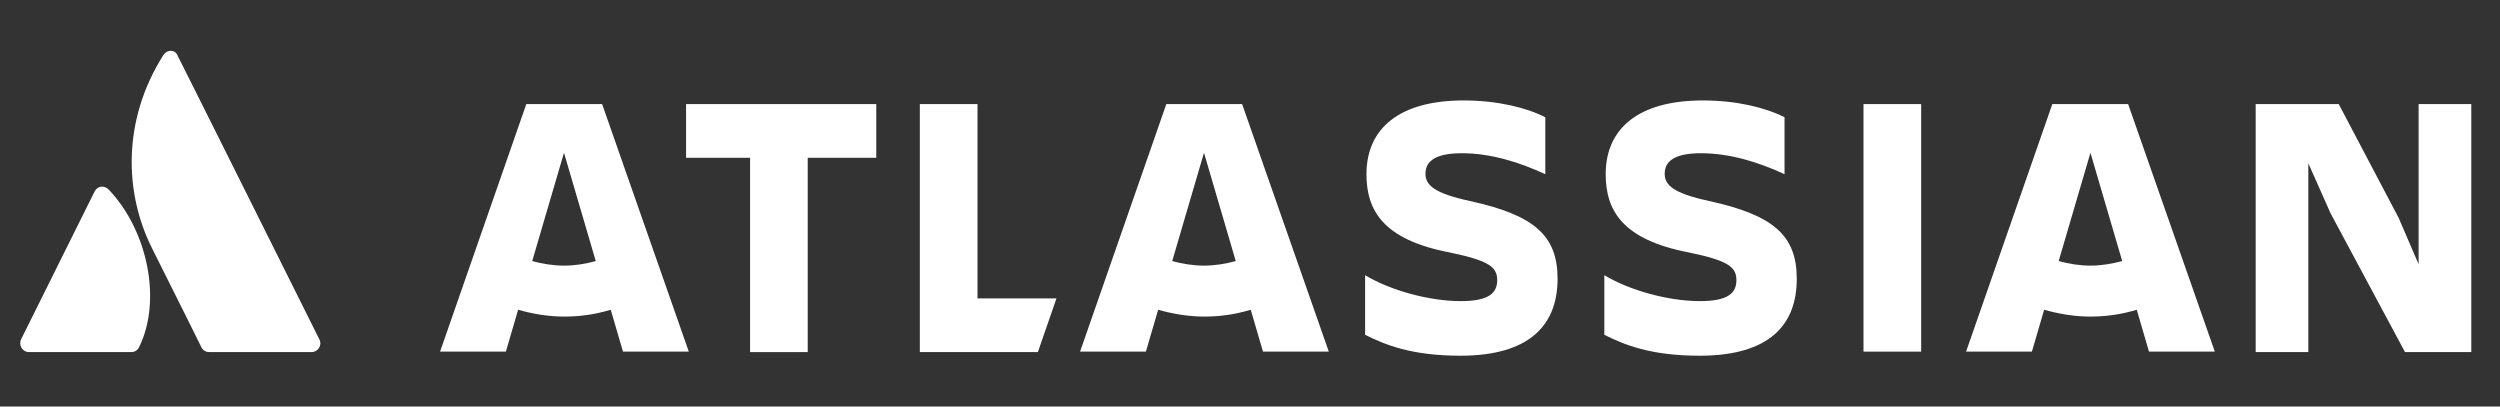 <svg width="123" height="20" viewBox="0 0 123 20" fill="none" xmlns="http://www.w3.org/2000/svg">
<rect x="0" y="0" width="123" height="20" fill="#333333" stroke="none"/>
<g clip-path="url(#clip0_1_1043)">
<path d="M5.371 9.351C5.147 9.105 4.812 9.127 4.656 9.418L1.038 16.694C0.904 16.985 1.105 17.321 1.418 17.321H6.465C6.621 17.321 6.778 17.232 6.845 17.075C7.961 14.814 7.291 11.389 5.371 9.351Z" fill="white"/>
<path d="M8.028 2.724C5.996 5.948 6.13 9.508 7.47 12.194C8.81 14.881 9.837 16.918 9.904 17.075C9.971 17.231 10.128 17.321 10.284 17.321H15.331C15.644 17.321 15.867 16.985 15.711 16.694C15.711 16.694 8.922 3.082 8.743 2.747C8.631 2.433 8.229 2.411 8.028 2.724Z" fill="white"/>
<path d="M76.632 13.718C76.632 11.591 75.493 10.584 72.322 9.89C70.558 9.509 70.133 9.106 70.133 8.546C70.133 7.852 70.759 7.539 71.92 7.539C73.327 7.539 74.712 7.964 76.029 8.569V5.77C75.114 5.3 73.684 4.942 72.009 4.942C68.861 4.942 67.23 6.308 67.23 8.569C67.23 10.36 68.057 11.793 71.317 12.419C73.26 12.822 73.662 13.136 73.662 13.785C73.662 14.412 73.26 14.815 71.876 14.815C70.29 14.815 68.392 14.278 67.163 13.539V16.471C68.146 16.964 69.441 17.501 71.853 17.501C75.27 17.501 76.632 15.979 76.632 13.718Z" fill="white"/>
<path d="M110.979 5.121V17.323H113.569V8.032L114.664 10.495L118.326 17.323H121.587V5.121H118.996V13.002L118.013 10.718L115.066 5.121H110.979Z" fill="white"/>
<path d="M94.521 5.121H91.684V17.3H94.521V5.121Z" fill="white"/>
<path d="M88.401 13.718C88.401 11.591 87.263 10.584 84.091 9.89C82.327 9.509 81.903 9.106 81.903 8.546C81.903 7.852 82.528 7.539 83.689 7.539C85.097 7.539 86.481 7.964 87.799 8.569V5.77C86.883 5.3 85.454 4.942 83.779 4.942C80.63 4.942 79 6.308 79 8.569C79 10.36 79.826 11.793 83.086 12.419C85.029 12.822 85.431 13.136 85.431 13.785C85.431 14.412 85.029 14.815 83.645 14.815C82.059 14.815 80.161 14.278 78.933 13.539V16.471C79.915 16.964 81.21 17.501 83.623 17.501C87.061 17.501 88.401 15.979 88.401 13.718Z" fill="white"/>
<path d="M45.256 5.121V17.323H51.063L51.978 14.681H48.093V5.121H45.256Z" fill="white"/>
<path d="M33.755 5.121V7.763H36.904V17.323H39.74V7.763H43.112V5.121H33.755Z" fill="white"/>
<path d="M29.624 5.121H25.894L21.651 17.3H24.889L25.492 15.24C26.207 15.442 26.966 15.576 27.77 15.576C28.552 15.576 29.311 15.464 30.048 15.24L30.651 17.3H33.889L29.624 5.121ZM27.748 13.069C27.212 13.069 26.676 12.979 26.185 12.845L27.748 7.516L29.311 12.845C28.82 12.979 28.306 13.069 27.748 13.069Z" fill="white"/>
<path d="M61.112 5.121H57.383L53.139 17.3H56.378L56.981 15.24C57.695 15.441 58.455 15.576 59.258 15.576C60.04 15.576 60.799 15.464 61.536 15.24L62.139 17.3H65.377L61.112 5.121ZM59.236 13.069C58.7 13.069 58.164 12.979 57.673 12.845L59.236 7.516L60.799 12.845C60.308 12.979 59.772 13.069 59.236 13.069Z" fill="white"/>
<path d="M104.704 5.121H100.974L96.731 17.3H99.969L100.572 15.24C101.287 15.441 102.047 15.576 102.85 15.576C103.632 15.576 104.391 15.464 105.128 15.24L105.731 17.3H108.969L104.704 5.121ZM102.85 13.069C102.314 13.069 101.778 12.979 101.287 12.845L102.85 7.516L104.413 12.845C103.9 12.979 103.386 13.069 102.85 13.069Z" fill="white"/>
</g>
<defs>
<clipPath id="clip0_1_1043">
<rect width="121.875" height="20" fill="white" transform="translate(0.371)"/>
</clipPath>
</defs>
</svg>
